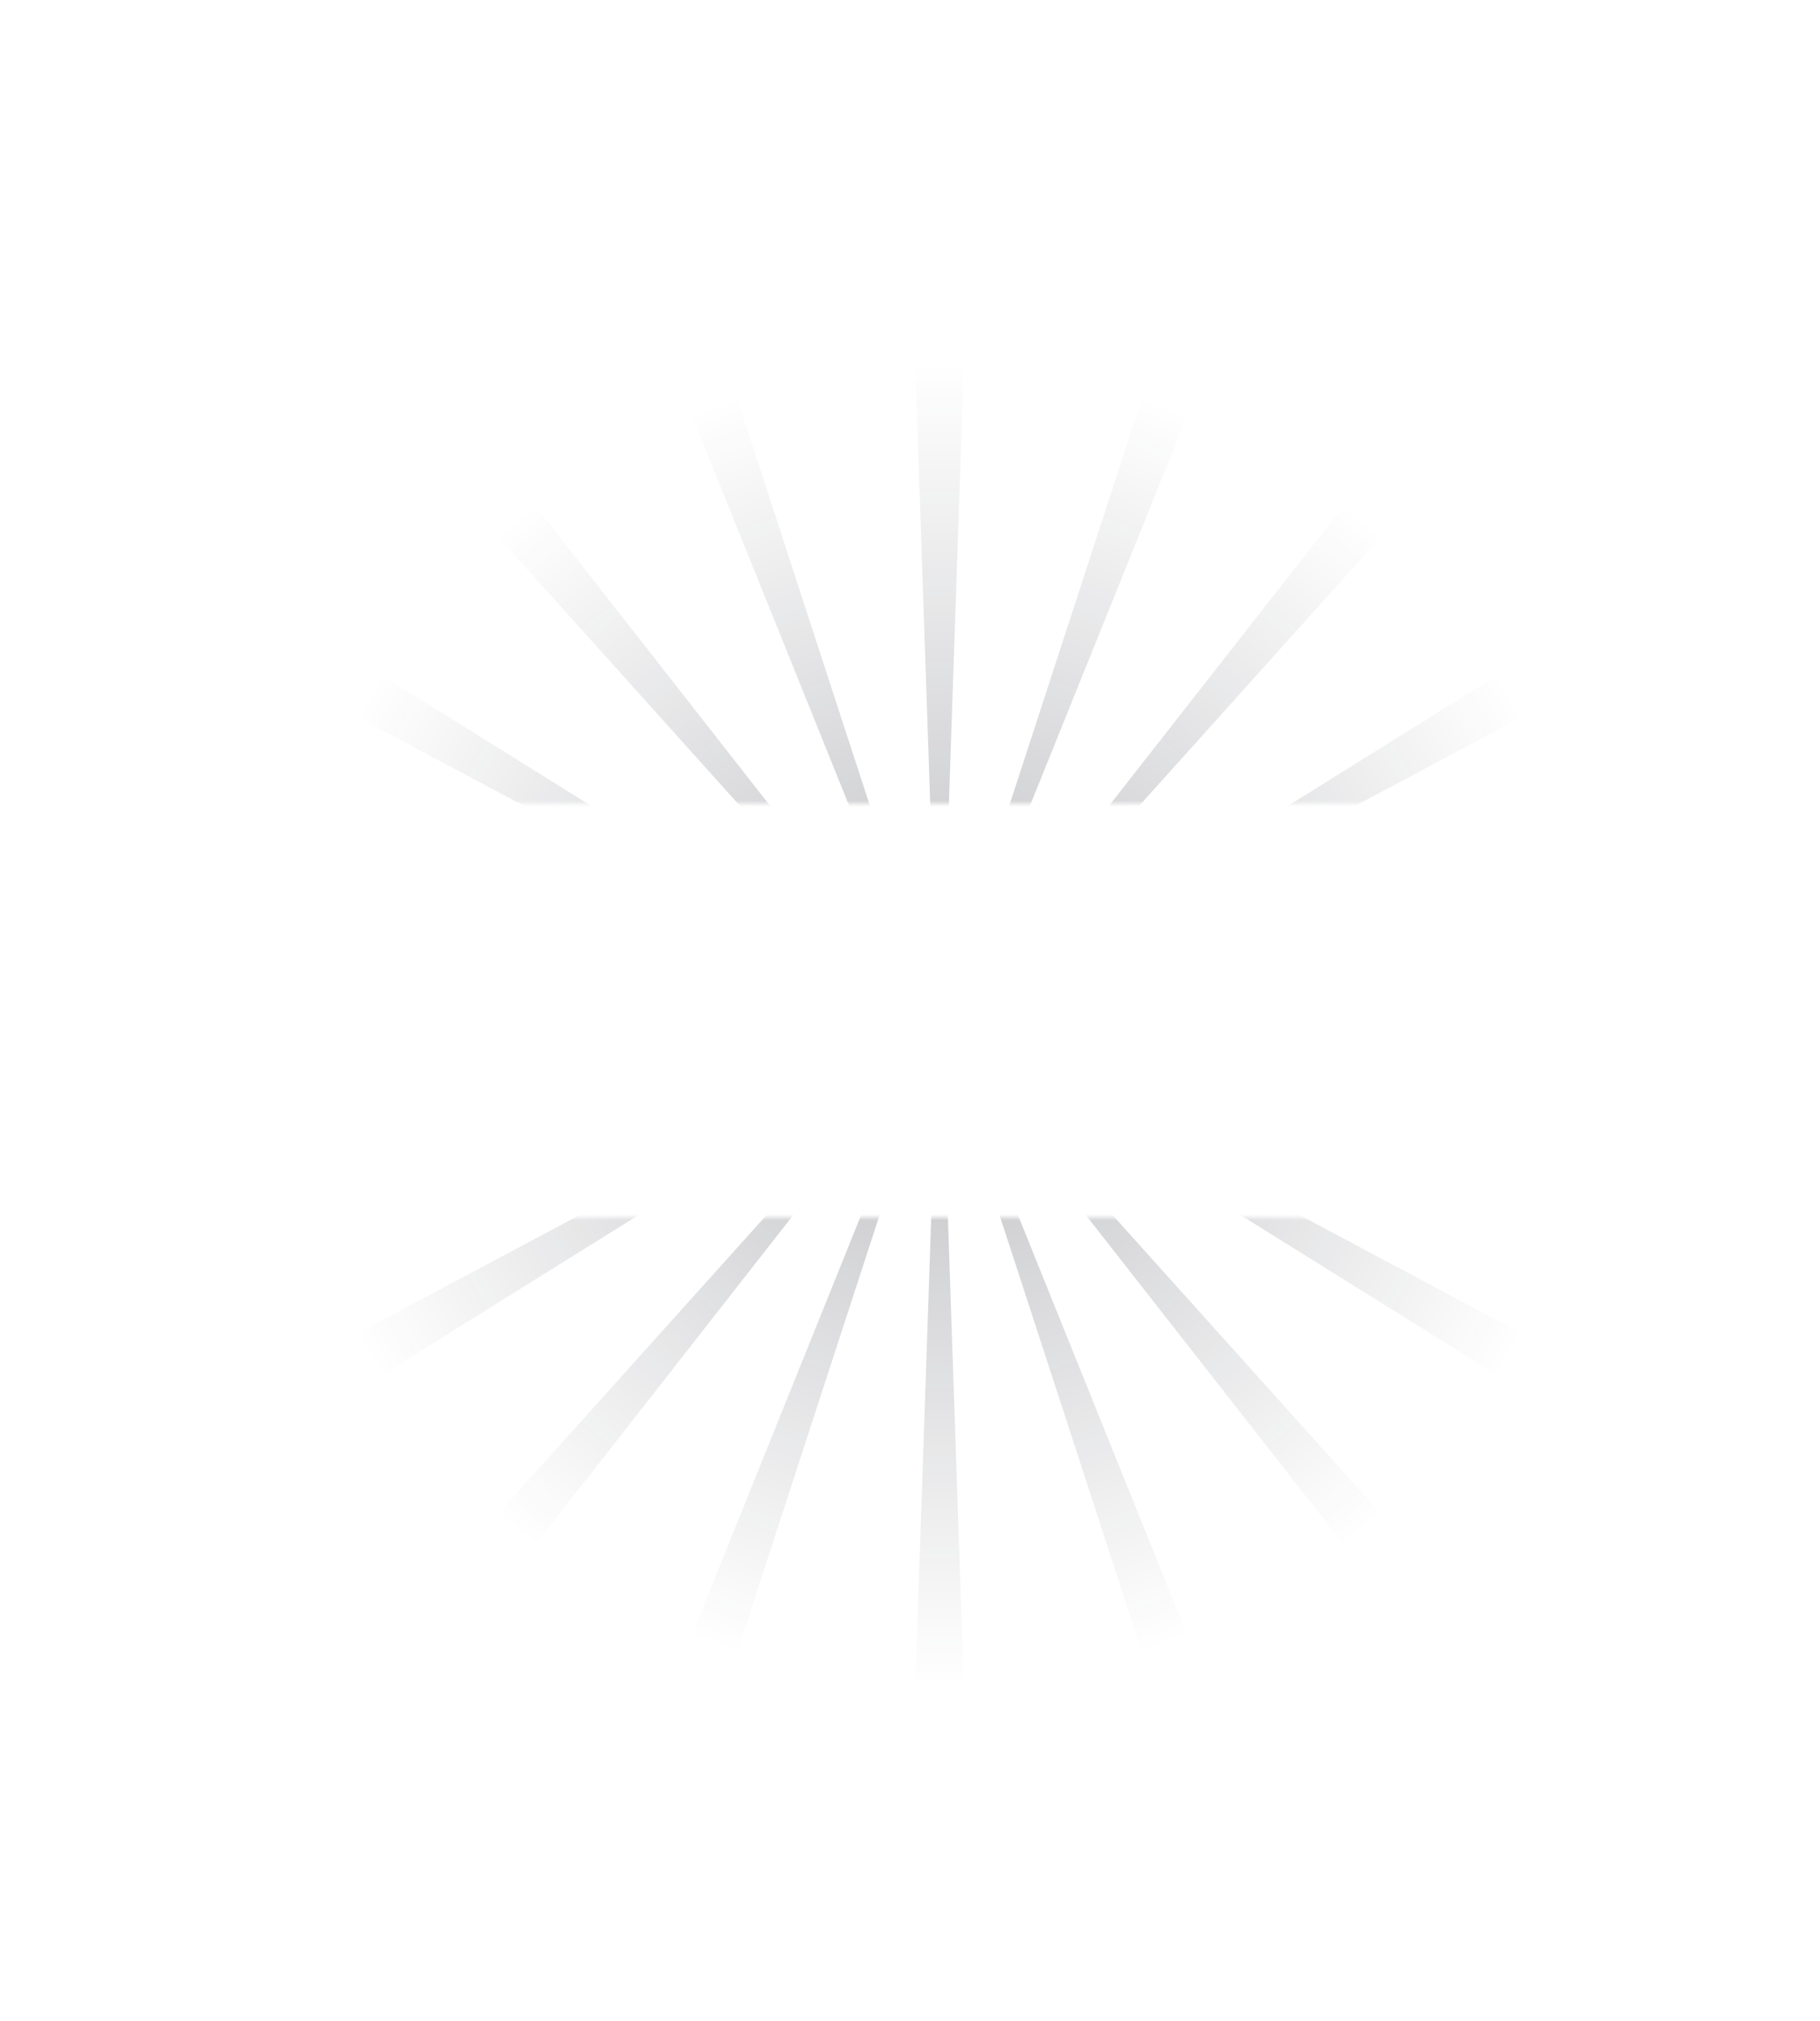 <svg width="308" height="342" viewBox="0 0 308 342" fill="none" xmlns="http://www.w3.org/2000/svg">
    <g clip-path="url(#clip0_2305_9696)">
        <mask id="mask0_2305_9696" style="mask-type:alpha" maskUnits="userSpaceOnUse" x="0" y="0" width="308" height="342">
            <path fill-rule="evenodd" clip-rule="evenodd" d="M308 0H0V342H308V0ZM292 136H24V206H292V136Z" fill="#D9D9D9"/>
        </mask>
        <g mask="url(#mask0_2305_9696)">
            <path d="M153.002 6H165.002L159.802 159H158.202L153.002 6Z" fill="url(#paint0_linear_2305_9696)" fill-opacity="0.25"/>
            <path d="M165.002 341L153.002 341L158.202 188L159.802 188L165.002 341Z" fill="url(#paint1_linear_2305_9696)" fill-opacity="0.25"/>
            <path d="M96.074 18.153L107.351 14.049L154.793 159.601L153.29 160.148L96.074 18.153Z" fill="url(#paint2_linear_2305_9696)" fill-opacity="0.25"/>
            <path d="M221.928 328.846L210.651 332.95L163.209 187.399L164.712 186.852L221.928 328.846Z" fill="url(#paint3_linear_2305_9696)" fill-opacity="0.25"/>
            <path d="M46.738 49.044L55.931 41.331L150.294 161.878L149.068 162.906L46.738 49.044Z" fill="url(#paint4_linear_2305_9696)" fill-opacity="0.25"/>
            <path d="M271.266 297.956L262.073 305.669L167.71 185.122L168.936 184.093L271.266 297.956Z" fill="url(#paint5_linear_2305_9696)" fill-opacity="0.25"/>
            <path d="M10.941 94.946L16.941 84.553L146.843 165.557L146.043 166.942L10.941 94.946Z" fill="url(#paint6_linear_2305_9696)" fill-opacity="0.25"/>
            <path d="M307.061 252.054L301.061 262.446L171.159 181.443L171.959 180.057L307.061 252.054Z" fill="url(#paint7_linear_2305_9696)" fill-opacity="0.25"/>
            <path d="M-4.912 208.495L-6.996 196.677L144.583 175.23L144.861 176.806L-4.912 208.495Z" fill="url(#paint8_linear_2305_9696)" fill-opacity="0.25"/>
            <path d="M322.914 138.505L324.998 150.323L173.419 171.77L173.141 170.195L322.914 138.505Z" fill="url(#paint9_linear_2305_9696)" fill-opacity="0.25"/>
            <path d="M16.941 262.446L10.941 252.054L146.043 180.057L146.843 181.443L16.941 262.446Z" fill="url(#paint10_linear_2305_9696)" fill-opacity="0.25"/>
            <path d="M301.061 84.554L307.061 94.947L171.959 166.943L171.159 165.558L301.061 84.554Z" fill="url(#paint11_linear_2305_9696)" fill-opacity="0.25"/>
            <path d="M55.93 305.669L46.737 297.955L149.067 184.093L150.293 185.122L55.93 305.669Z" fill="url(#paint12_linear_2305_9696)" fill-opacity="0.25"/>
            <path d="M262.07 41.331L271.263 49.044L168.933 162.906L167.707 161.878L262.07 41.331Z" fill="url(#paint13_linear_2305_9696)" fill-opacity="0.25"/>
            <path d="M107.352 332.951L96.075 328.846L153.291 186.852L154.794 187.399L107.352 332.951Z" fill="url(#paint14_linear_2305_9696)" fill-opacity="0.25"/>
            <path d="M210.652 14.049L221.929 18.154L164.713 160.148L163.21 159.601L210.652 14.049Z" fill="url(#paint15_linear_2305_9696)" fill-opacity="0.25"/>
        </g>
    </g>
    <defs>
        <linearGradient id="paint0_linear_2305_9696" x1="159.002" y1="6" x2="159.002" y2="159" gradientUnits="userSpaceOnUse">
            <stop offset="0.365" stop-color="#191B29" stop-opacity="0"/>
            <stop offset="1" stop-color="#191B29"/>
        </linearGradient>
        <linearGradient id="paint1_linear_2305_9696" x1="159.002" y1="341" x2="159.002" y2="188" gradientUnits="userSpaceOnUse">
            <stop offset="0.365" stop-color="#191B29" stop-opacity="0"/>
            <stop offset="1" stop-color="#191B29"/>
        </linearGradient>
        <linearGradient id="paint2_linear_2305_9696" x1="101.712" y1="16.101" x2="154.041" y2="159.874" gradientUnits="userSpaceOnUse">
            <stop offset="0.365" stop-color="#191B29" stop-opacity="0"/>
            <stop offset="1" stop-color="#191B29"/>
        </linearGradient>
        <linearGradient id="paint3_linear_2305_9696" x1="216.29" y1="330.898" x2="163.961" y2="187.125" gradientUnits="userSpaceOnUse">
            <stop offset="0.365" stop-color="#191B29" stop-opacity="0"/>
            <stop offset="1" stop-color="#191B29"/>
        </linearGradient>
        <linearGradient id="paint4_linear_2305_9696" x1="51.334" y1="45.187" x2="149.681" y2="162.392" gradientUnits="userSpaceOnUse">
            <stop offset="0.365" stop-color="#191B29" stop-opacity="0"/>
            <stop offset="1" stop-color="#191B29"/>
        </linearGradient>
        <linearGradient id="paint5_linear_2305_9696" x1="266.669" y1="301.812" x2="168.323" y2="184.607" gradientUnits="userSpaceOnUse">
            <stop offset="0.365" stop-color="#191B29" stop-opacity="0"/>
            <stop offset="1" stop-color="#191B29"/>
        </linearGradient>
        <linearGradient id="paint6_linear_2305_9696" x1="13.941" y1="89.75" x2="146.443" y2="166.25" gradientUnits="userSpaceOnUse">
            <stop offset="0.365" stop-color="#191B29" stop-opacity="0"/>
            <stop offset="1" stop-color="#191B29"/>
        </linearGradient>
        <linearGradient id="paint7_linear_2305_9696" x1="304.061" y1="257.25" x2="171.559" y2="180.75" gradientUnits="userSpaceOnUse">
            <stop offset="0.365" stop-color="#191B29" stop-opacity="0"/>
            <stop offset="1" stop-color="#191B29"/>
        </linearGradient>
        <linearGradient id="paint8_linear_2305_9696" x1="-5.954" y1="202.586" x2="144.722" y2="176.018" gradientUnits="userSpaceOnUse">
            <stop offset="0.365" stop-color="#191B29" stop-opacity="0"/>
            <stop offset="1" stop-color="#191B29"/>
        </linearGradient>
        <linearGradient id="paint9_linear_2305_9696" x1="323.956" y1="144.414" x2="173.28" y2="170.982" gradientUnits="userSpaceOnUse">
            <stop offset="0.365" stop-color="#191B29" stop-opacity="0"/>
            <stop offset="1" stop-color="#191B29"/>
        </linearGradient>
        <linearGradient id="paint10_linear_2305_9696" x1="13.941" y1="257.25" x2="146.443" y2="180.75" gradientUnits="userSpaceOnUse">
            <stop offset="0.365" stop-color="#191B29" stop-opacity="0"/>
            <stop offset="1" stop-color="#191B29"/>
        </linearGradient>
        <linearGradient id="paint11_linear_2305_9696" x1="304.061" y1="89.75" x2="171.559" y2="166.25" gradientUnits="userSpaceOnUse">
            <stop offset="0.365" stop-color="#191B29" stop-opacity="0"/>
            <stop offset="1" stop-color="#191B29"/>
        </linearGradient>
        <linearGradient id="paint12_linear_2305_9696" x1="51.333" y1="301.812" x2="149.68" y2="184.607" gradientUnits="userSpaceOnUse">
            <stop offset="0.365" stop-color="#191B29" stop-opacity="0"/>
            <stop offset="1" stop-color="#191B29"/>
        </linearGradient>
        <linearGradient id="paint13_linear_2305_9696" x1="266.667" y1="45.187" x2="168.32" y2="162.392" gradientUnits="userSpaceOnUse">
            <stop offset="0.365" stop-color="#191B29" stop-opacity="0"/>
            <stop offset="1" stop-color="#191B29"/>
        </linearGradient>
        <linearGradient id="paint14_linear_2305_9696" x1="101.713" y1="330.899" x2="154.042" y2="187.126" gradientUnits="userSpaceOnUse">
            <stop offset="0.365" stop-color="#191B29" stop-opacity="0"/>
            <stop offset="1" stop-color="#191B29"/>
        </linearGradient>
        <linearGradient id="paint15_linear_2305_9696" x1="216.29" y1="16.101" x2="163.961" y2="159.874" gradientUnits="userSpaceOnUse">
            <stop offset="0.365" stop-color="#191B29" stop-opacity="0"/>
            <stop offset="1" stop-color="#191B29"/>
        </linearGradient>
        <clipPath id="clip0_2305_9696">
            <rect width="308" height="342" fill="white"/>
        </clipPath>
    </defs>
</svg>
